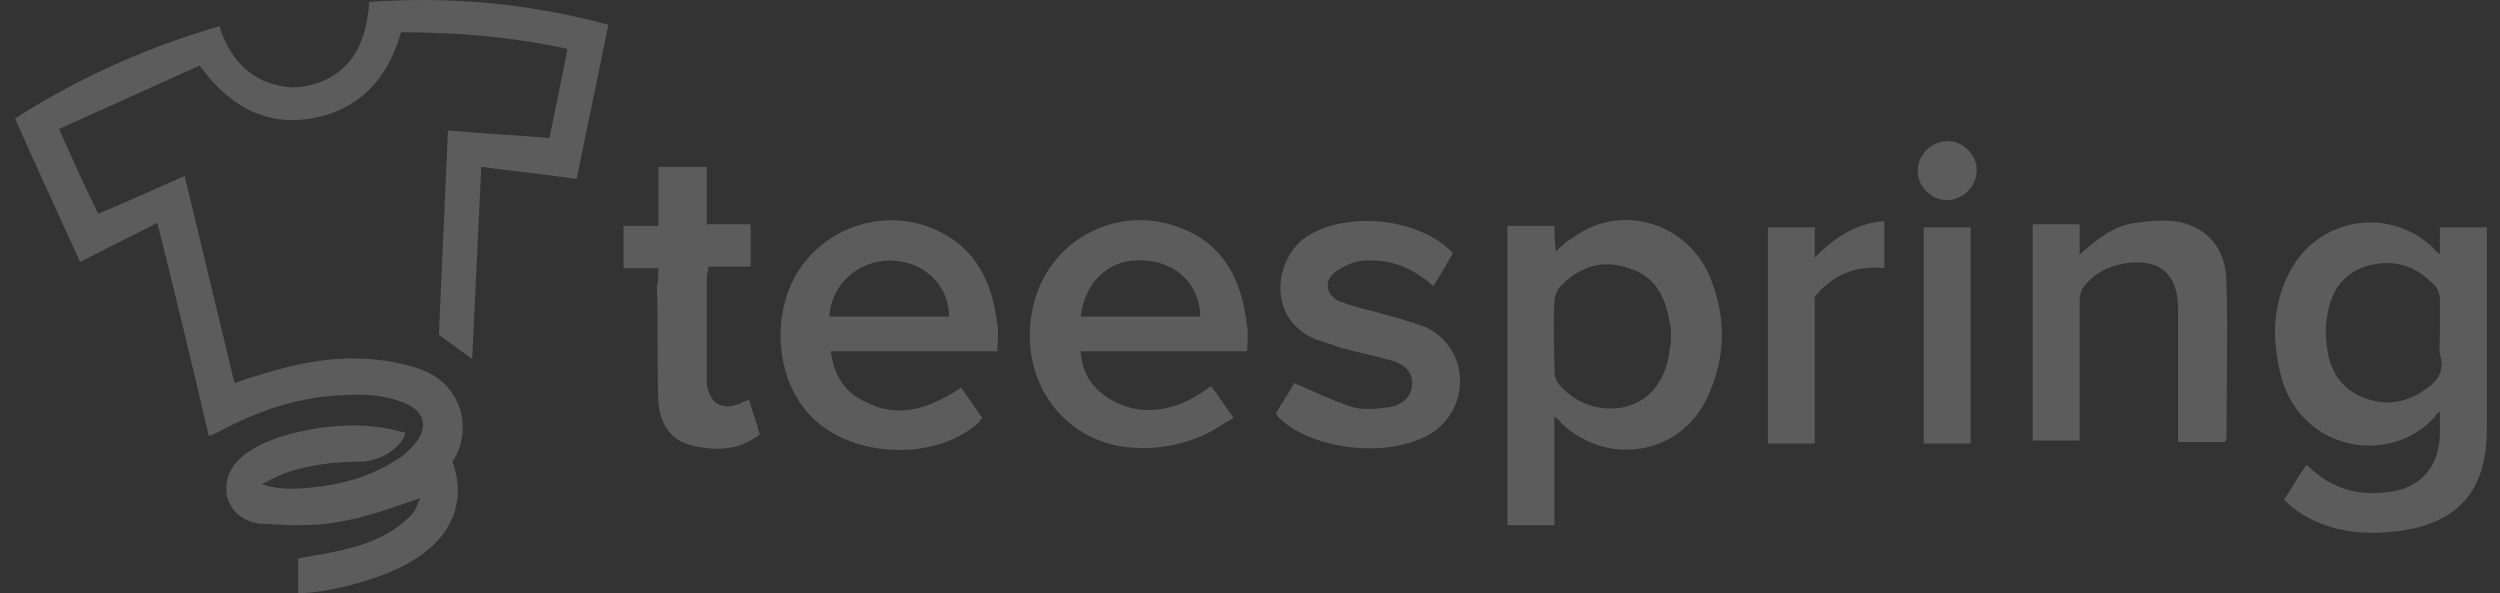 <?xml version="1.0" encoding="UTF-8"?>
<svg width="118px" height="28px" viewBox="0 0 118 28" version="1.1" xmlns="http://www.w3.org/2000/svg" xmlns:xlink="http://www.w3.org/1999/xlink">
    <rect x="0" y="0" width="118" height="28" fill="#333333" stroke="none"/>
    <!-- Generator: Sketch 50.2 (55047) - http://www.bohemiancoding.com/sketch -->
    <title>logo--teespring</title>
    <desc>Created with Sketch.</desc>
    <defs></defs>
    <g id="🖥-Homepage---Desktop" stroke="none" stroke-width="1" fill="none" fill-rule="evenodd" opacity="0.2">
        <g id="Idle-LandingPage" transform="translate(-485, -4462)" fill="#FFFFFF" fill-rule="nonzero">
            <g id="Features" transform="translate(0, 3310)">
                <g id="logo" transform="translate(317, 1152)">
                    <g id="logo--teespring" transform="translate(168.6, 0)">
                        <path d="M8.827,3.093 L2.183,6.09 C2.826,7.517 3.397,8.802 4.04,10.087 C5.398,9.516 6.684,8.945 8.113,8.302 C8.899,11.585 9.684,14.797 10.47,18.08 C11.042,17.866 11.542,17.723 12.042,17.58 C14.185,16.938 16.329,16.653 18.543,17.223 C19.829,17.509 20.83,18.151 21.187,19.579 C21.33,20.364 21.187,21.149 20.758,21.791 C21.473,23.789 20.615,25.502 18.686,26.573 C17.329,27.358 14.828,28 13.471,28 L13.471,26.359 C15.4,26.002 17.4,25.788 18.829,24.289 C19.044,24.075 19.115,23.718 19.258,23.504 C17.972,23.932 16.686,24.432 15.329,24.646 C14.114,24.86 12.899,24.788 11.685,24.717 C10.97,24.646 10.327,24.218 10.113,23.432 C9.97,22.576 10.327,21.934 10.97,21.434 C11.971,20.72 13.114,20.435 14.328,20.221 C15.757,20.007 17.115,20.007 18.543,20.435 C18.329,21.149 17.329,21.791 16.4,21.791 C15.186,21.791 13.971,21.934 12.757,22.362 C12.471,22.505 12.114,22.647 11.756,22.862 C12.685,23.147 13.4,23.076 14.185,23.004 C15.543,22.862 16.829,22.505 17.972,21.791 C18.401,21.577 18.758,21.22 19.044,20.863 C19.615,20.15 19.401,19.436 18.615,19.079 C17.686,18.651 16.614,18.579 15.614,18.651 C13.542,18.722 11.613,19.364 9.756,20.364 C9.613,20.435 9.47,20.506 9.256,20.578 C8.47,17.223 7.684,13.941 6.827,10.515 C5.612,11.157 4.398,11.728 3.183,12.37 C2.183,10.158 1.111,7.874 0.111,5.59 C3.112,3.664 6.327,2.236 9.756,1.237 C10.113,2.379 10.756,3.307 11.828,3.806 C12.542,4.092 13.257,4.234 14.043,4.02 C15.757,3.592 16.686,2.308 16.829,0.095 C20.615,-0.19 24.402,0.167 28.117,1.166 L26.617,8.445 C25.116,8.231 23.687,8.088 22.116,7.874 C21.973,10.943 21.83,13.941 21.687,16.938 C21.187,16.581 20.687,16.224 20.115,15.796 C20.258,12.656 20.401,9.444 20.544,6.161 C22.187,6.304 23.759,6.376 25.331,6.518 C25.616,5.162 25.902,3.735 26.188,2.308 C23.544,1.737 20.973,1.523 18.329,1.523 C17.686,3.735 16.4,5.162 14.114,5.59 C12.042,5.947 10.256,5.091 8.827,3.093 L8.827,3.093 Z M114.563,12.014 L114.563,10.729 L116.778,10.729 L116.778,20.292 C116.778,23.147 115.42,24.717 112.563,25.074 C110.777,25.288 108.99,25.074 107.49,23.861 L107.204,23.575 C107.562,23.076 107.847,22.505 108.276,21.934 C109.419,23.076 110.705,23.432 112.205,23.218 C113.706,23.004 114.492,22.005 114.563,20.578 L114.563,19.436 C114.42,19.507 114.349,19.579 114.349,19.65 C112.205,22.076 107.776,21.291 106.99,17.438 C106.633,15.867 106.704,14.369 107.419,12.941 C108.705,10.301 112.134,9.658 114.277,11.728 C114.206,11.728 114.349,11.799 114.563,12.014 L114.563,12.014 Z M114.563,15.725 L114.563,14.155 C114.563,13.941 114.492,13.655 114.349,13.512 C113.491,12.585 112.491,12.228 111.277,12.513 C110.134,12.799 109.491,13.584 109.276,14.726 C109.205,15.154 109.133,15.582 109.205,16.082 C109.276,17.223 109.705,18.223 110.848,18.722 C111.991,19.222 113.063,19.008 113.991,18.294 C114.42,18.008 114.706,17.58 114.634,17.009 C114.492,16.581 114.563,16.153 114.563,15.725 L114.563,15.725 Z M72.769,19.65 L72.769,24.788 L70.554,24.788 L70.554,10.658 L72.769,10.658 C72.769,11.014 72.769,11.371 72.84,11.871 C73.126,11.585 73.34,11.371 73.626,11.229 C75.912,9.516 79.199,10.515 80.199,13.298 C80.842,15.011 80.842,16.724 80.127,18.437 C78.984,21.434 75.341,22.148 73.055,19.935 C73.055,19.864 72.983,19.864 72.769,19.65 L72.769,19.65 Z M78.27,15.939 C78.27,15.582 78.27,15.368 78.198,15.154 C77.984,13.941 77.484,13.013 76.27,12.656 C75.055,12.228 73.983,12.585 73.126,13.441 C72.912,13.655 72.769,13.941 72.769,14.226 C72.697,15.297 72.769,16.438 72.769,17.509 C72.769,17.723 72.84,18.008 73.055,18.223 C73.84,19.079 74.912,19.436 76.055,19.222 C77.198,18.936 77.841,18.151 78.127,17.009 C78.198,16.581 78.27,16.224 78.27,15.939 L78.27,15.939 Z M44.763,18.294 C45.12,18.794 45.406,19.222 45.763,19.721 C45.692,19.793 45.62,19.864 45.62,19.935 C43.62,21.72 39.905,21.648 37.905,19.864 C36.047,18.223 35.69,14.94 37.119,12.727 C38.548,10.586 41.334,9.801 43.62,10.872 C45.478,11.728 46.263,13.37 46.478,15.368 C46.549,15.725 46.478,16.082 46.478,16.581 L38.619,16.581 C38.762,17.723 39.262,18.508 40.191,18.936 C41.762,19.793 43.263,19.293 44.763,18.294 L44.763,18.294 Z M44.192,14.94 C44.192,13.441 42.977,12.299 41.405,12.299 C39.905,12.299 38.619,13.441 38.548,14.94 L44.192,14.94 Z M58.266,16.581 L50.407,16.581 C50.479,17.652 50.979,18.365 51.836,18.865 C52.908,19.507 54.622,19.721 56.551,18.223 C56.908,18.651 57.194,19.15 57.623,19.721 C57.123,20.007 56.623,20.364 56.123,20.578 C54.765,21.149 53.408,21.291 51.979,21.006 C48.978,20.292 47.335,17.223 48.264,14.083 C49.121,11.229 52.193,9.658 55.051,10.729 C57.194,11.514 58.052,13.298 58.266,15.439 C58.337,15.796 58.266,16.153 58.266,16.581 L58.266,16.581 Z M50.407,14.94 L56.051,14.94 C56.051,13.512 54.979,12.37 53.408,12.299 C51.836,12.156 50.621,13.227 50.407,14.94 L50.407,14.94 Z M97.56,12.014 C98.417,11.229 99.203,10.658 100.203,10.515 C100.775,10.444 101.418,10.372 102.06,10.444 C103.561,10.658 104.49,11.728 104.49,13.37 C104.561,15.796 104.49,18.223 104.49,20.649 C104.49,20.72 104.49,20.72 104.418,20.863 L102.203,20.863 L102.203,14.583 C102.203,12.941 101.346,12.156 99.631,12.442 C98.846,12.585 98.203,12.941 97.774,13.512 C97.631,13.655 97.56,13.941 97.56,14.155 L97.56,20.792 L95.345,20.792 L95.345,10.586 L97.56,10.586 L97.56,12.014 L97.56,12.014 Z M67.982,11.942 C67.696,12.442 67.411,12.941 67.053,13.512 C66.125,12.656 65.053,12.228 63.838,12.299 C63.41,12.299 62.91,12.513 62.481,12.799 C61.838,13.227 61.981,13.941 62.624,14.226 C63.195,14.44 63.767,14.583 64.339,14.726 C65.124,14.94 65.91,15.154 66.696,15.439 C68.768,16.438 68.839,19.222 66.982,20.435 C65.053,21.648 61.409,21.291 59.766,19.721 C59.695,19.65 59.695,19.65 59.623,19.507 C59.909,19.008 60.266,18.508 60.481,18.08 C61.481,18.508 62.338,18.936 63.267,19.222 C63.767,19.364 64.41,19.293 64.981,19.222 C65.696,19.079 66.053,18.651 66.053,18.08 C66.053,17.438 65.553,17.152 65.053,17.009 C64.339,16.795 63.553,16.653 62.767,16.438 L61.481,16.01 C59.266,15.082 59.48,12.37 60.981,11.229 C62.838,9.944 66.339,10.229 67.982,11.942 Z M30.474,12.656 L28.831,12.656 L28.831,10.658 L30.474,10.658 L30.474,7.874 L32.761,7.874 L32.761,10.586 L34.832,10.586 L34.832,12.585 L32.832,12.585 C32.832,12.799 32.761,12.941 32.761,13.084 L32.761,18.151 C32.904,19.008 33.404,19.364 34.261,19.079 C34.404,19.008 34.547,18.936 34.761,18.865 C34.904,19.436 35.118,19.935 35.261,20.506 C34.261,21.291 33.118,21.291 31.975,21.006 C30.975,20.72 30.546,19.935 30.474,18.936 C30.403,17.152 30.474,15.297 30.403,13.512 C30.474,13.298 30.474,13.013 30.474,12.656 L30.474,12.656 Z M82.842,10.729 L85.057,10.729 L85.057,12.156 C86.057,11.157 87.057,10.515 88.343,10.444 L88.343,12.656 C87.057,12.513 85.914,12.941 85.057,14.012 L85.057,20.935 L82.842,20.935 L82.842,10.729 L82.842,10.729 Z M90.201,10.729 L92.416,10.729 L92.416,20.935 L90.201,20.935 L90.201,10.729 L90.201,10.729 Z M92.701,8.017 C92.701,8.802 92.058,9.444 91.273,9.444 C90.558,9.444 89.915,8.802 89.915,8.088 C89.915,7.303 90.558,6.661 91.344,6.661 C92.058,6.661 92.701,7.303 92.701,8.017 Z" id="teespring"></path>
                    </g>
                </g>
            </g>
        </g>
    </g>
</svg>